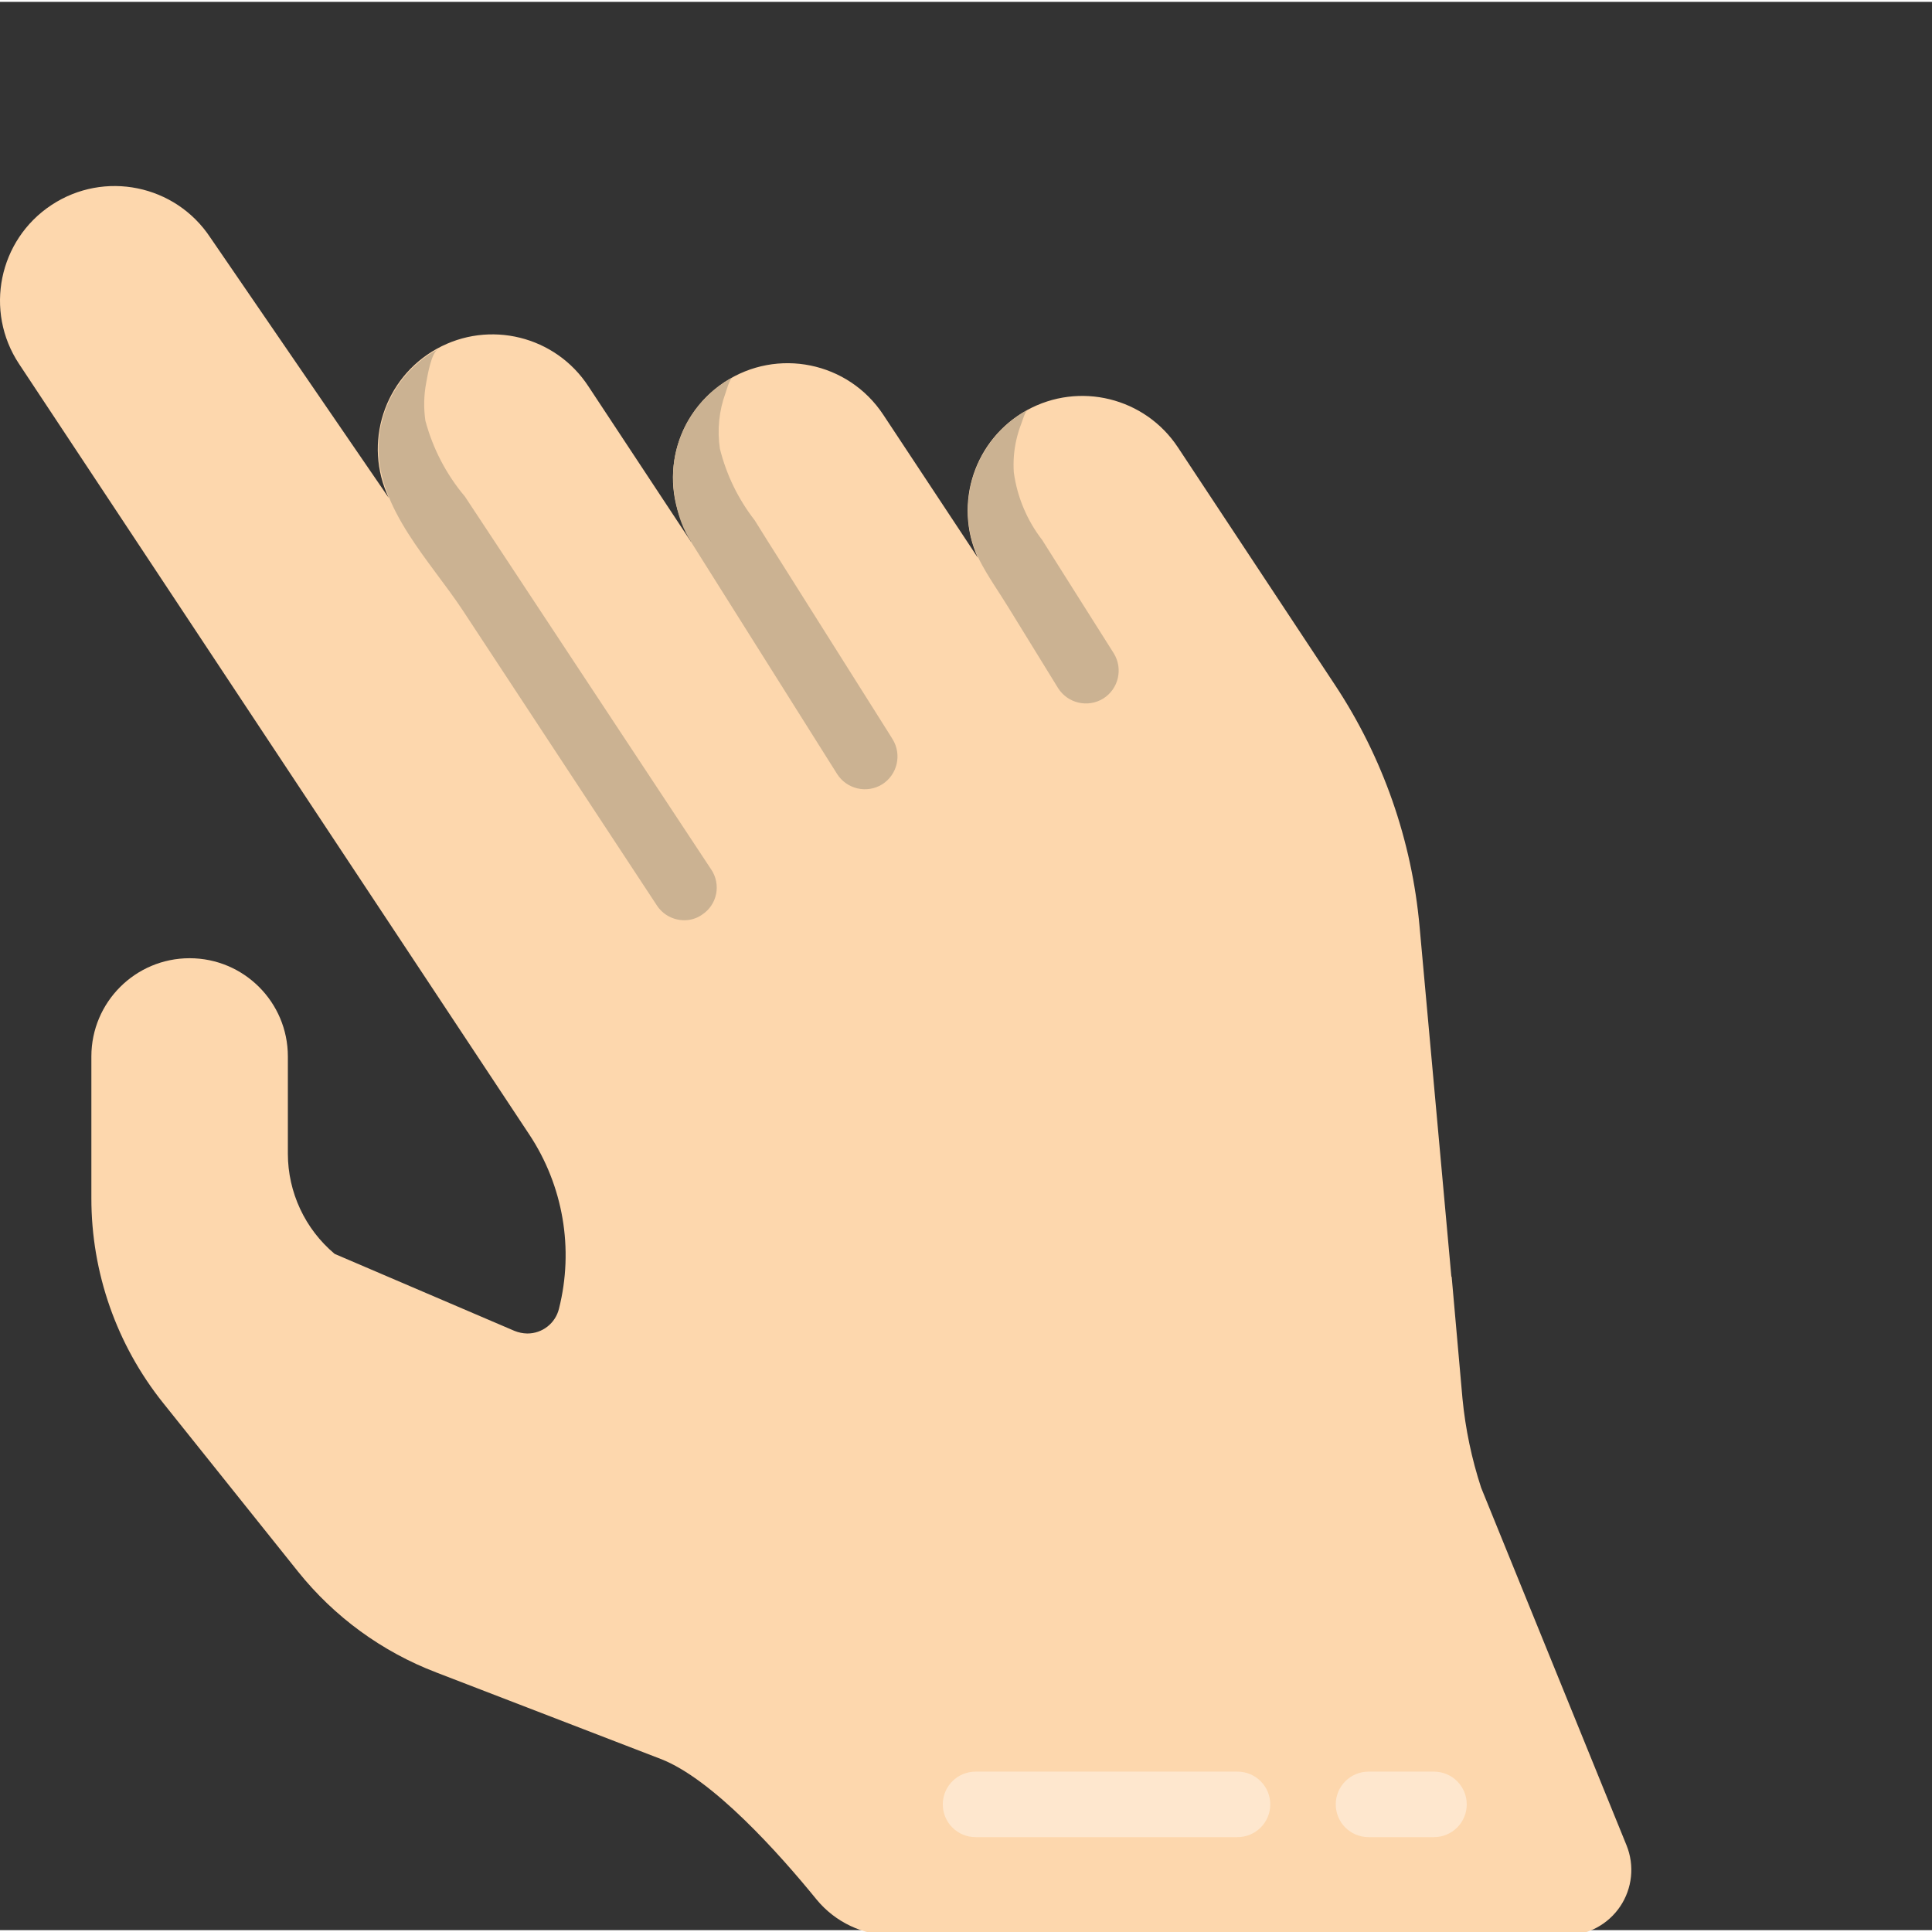 <svg height="511pt" viewBox="0 0 511.988 511" width="511pt" xmlns="http://www.w3.org/2000/svg">
    <rect x="0" y="0" width="511.988" height="511" fill="#333333" stroke="none"/>
    <path
        d="m414.984 512.387h-178.504c-7.758-.008-15.109-3.477-20.047-9.457-9.805-12.062-27.598-32.023-41.395-37.316l-59.445-22.91c-14.367-5.492-27.008-14.719-36.621-26.727l-35.75-44.691c-12.316-15.395-19.02-34.523-19.008-54.238v-37.578c0-14.375 11.656-26.031 26.035-26.031s26.035 11.656 26.035 26.031v25.773c.012 10.25 4.555 19.973 12.41 26.555l47.641 20.395c1.074.438 2.223.672 3.383.695 4 .023 7.484-2.711 8.418-6.598 3.988-15.812 1.121-32.574-7.895-46.164l-135.203-204.195c-9.25-13.992-5.406-32.836 8.59-42.086s32.84-5.402 42.09 8.59l47.293 68.992c-6.801-14.449-1.254-31.691 12.695-39.465 13.945-7.773 31.531-3.422 40.242 9.957l27.16 41.137.262-.176c-9.25-13.996-5.402-32.836 8.59-42.086 13.996-9.25 32.84-5.406 42.09 8.59l25.078 37.922c-6.52-14.43-.855-31.449 13.012-39.098 13.867-7.648 31.281-3.359 40.012 9.852l41.652 63.004c12.66 19.16 20.355 41.168 22.391 64.043l8.418 92.68.086.09 2.863 32.281c.777 8.023 2.438 15.941 4.945 23.602l38.531 94.766c2.164 5.344 1.531 11.414-1.688 16.195-3.219 4.785-8.602 7.656-14.367 7.668zm0 0"
        fill="#fdd7ad" />
    <path
        d="m327.945 486.352h-69.422c-4.793 0-8.68-3.883-8.68-8.676s3.887-8.68 8.68-8.68h69.422c4.793 0 8.68 3.887 8.68 8.68s-3.887 8.676-8.68 8.676zm0 0"
        fill="#fee7ce" />
    <path
        d="m380.012 486.352h-17.355c-4.793 0-8.676-3.883-8.676-8.676s3.883-8.68 8.676-8.68h17.355c4.793 0 8.68 3.887 8.68 8.68s-3.887 8.676-8.68 8.676zm0 0"
        fill="#fee7ce" />
    <path
        d="m186.059 241.895c-1.395.98-3.066 1.496-4.77 1.477-2.906-.016-5.609-1.48-7.203-3.906l-28.727-43.66-22.656-34.449c-8.609-13.078-22.668-26.973-22.383-43.555.227-9.887 5.285-19.031 13.539-24.473.695-.434 1.477-.867 2.172-1.215-1.738.867-2.77 7.105-3.09 8.852-.621 3.297-.691 6.668-.219 9.988 1.969 7.41 5.551 14.289 10.492 20.148l8.633 13.07 21.695 32.863 33.891 51.312 1.039 1.57c1.285 1.902 1.754 4.242 1.301 6.496-.453 2.25-1.789 4.223-3.715 5.48zm0 0"
        fill="#cbb292" />
    <path
        d="m292.367 184.621c-4.078 2.52-9.426 1.277-11.977-2.777l-13.07-21.227c-2.602-4.262-5.543-8.34-7.809-12.793-2.207-4.438-3.23-9.367-2.969-14.316.184-5.027 1.648-9.926 4.254-14.234 2.316-3.926 5.488-7.277 9.285-9.805.711-.496 1.465-.934 2.254-1.301-.676.305-1.414 2.914-1.684 3.602-.527 1.367-.961 2.77-1.293 4.199-.66 2.867-.895 5.82-.691 8.758.902 6.516 3.496 12.68 7.523 17.883l8.762 13.887 10.207 16.148c2.512 4.082 1.262 9.426-2.793 11.977zm0 0"
        fill="#cbb292" />
    <path
        d="m233.789 207.355c-4.078 2.52-9.422 1.281-11.977-2.777l-38.719-61.523c-1.938-3.074-3.266-6.492-3.906-10.066-1.77-7.387-.688-15.164 3.039-21.785 2.383-4.18 5.711-7.746 9.719-10.41.691-.438 1.473-.871 2.168-1.215-.805.398-1.57 3.312-1.867 4.145-1.707 4.695-2.211 9.738-1.473 14.676 1.711 6.898 4.852 13.363 9.215 18.969 2.316 3.734 4.656 7.461 7.031 11.188l16.922 26.84 11.723 18.59.867 1.398c2.52 4.066 1.297 9.406-2.742 11.973zm0 0"
        fill="#cbb292" />
</svg>